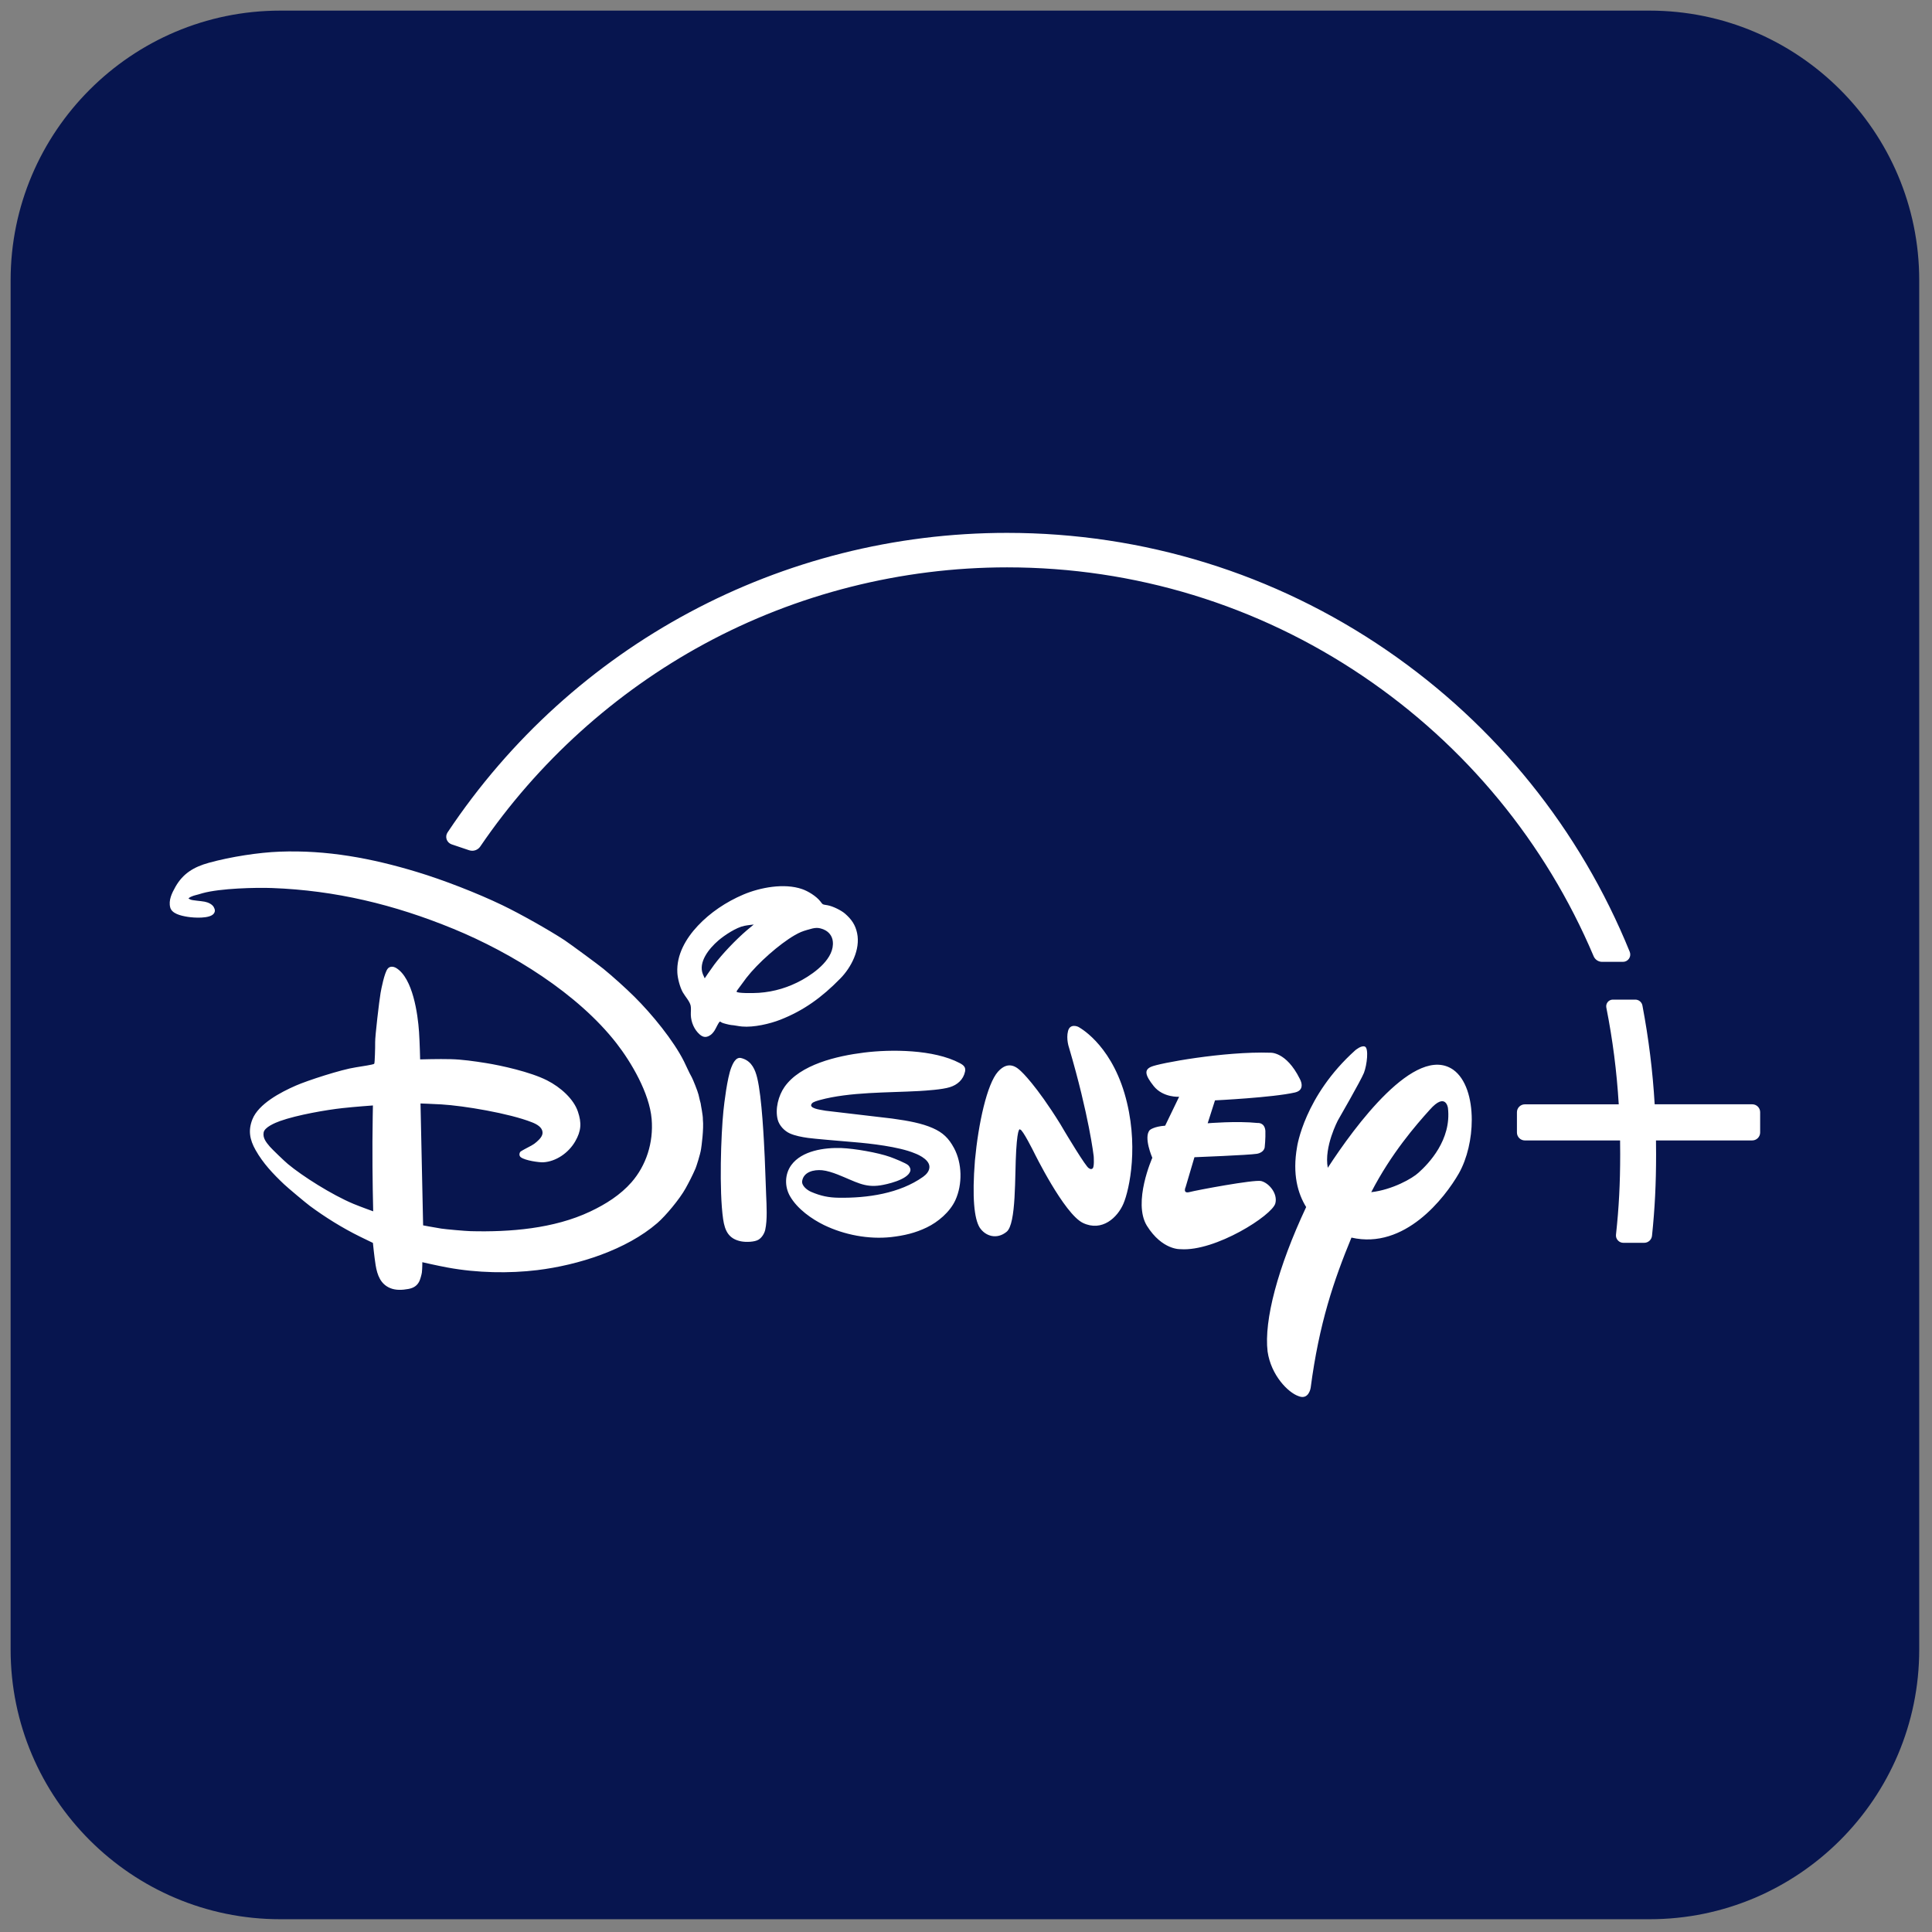<svg xmlns="http://www.w3.org/2000/svg" xmlns:xlink="http://www.w3.org/1999/xlink" version="1.1" width="256" height="256" viewBox="0 0 256 256" xml:space="preserve">
<rect x="0" y="0" width="256" height="256" fill="#808080" stroke="none"/>
<g style="stroke: none; stroke-width: 0; stroke-dasharray: none; stroke-linecap: butt; stroke-linejoin: miter; stroke-miterlimit: 10; fill: none; fill-rule: nonzero; opacity: 1;" transform="translate(1.407 1.407) scale(2.81 2.81)">
	<path d="M 77.286 90 H 12.714 C 5.704 90 0 84.297 0 77.286 V 12.714 C 0 5.704 5.704 0 12.714 0 h 64.572 C 84.297 0 90 5.704 90 12.714 v 64.572 C 90 84.297 84.297 90 77.286 90 z" style="stroke: none; stroke-width: 1; stroke-dasharray: none; stroke-linecap: butt; stroke-linejoin: miter; stroke-miterlimit: 10; fill: rgb(7,21,79); fill-rule: nonzero; opacity: 1;" transform=" matrix(1 0 0 1 0 0) " stroke-linecap="round"/>
	<path d="M 41.549 52.242 c 0.041 0.006 0.05 0.007 0.091 0.013 c 0.675 0.092 1.339 0.214 1.847 0.441 c 0.471 0.208 0.747 0.471 0.999 0.94 c 0.383 0.711 0.408 1.707 0.062 2.461 c -0.259 0.561 -0.826 1.032 -1.345 1.281 c -0.538 0.261 -1.069 0.385 -1.677 0.455 c -1.064 0.117 -2.213 -0.103 -3.17 -0.566 c -0.566 -0.277 -1.258 -0.753 -1.607 -1.367 c -0.257 -0.45 -0.248 -1.034 0.064 -1.462 c 0.498 -0.681 1.563 -0.831 2.366 -0.803 c 0.612 0.024 1.714 0.213 2.295 0.42 c 0.161 0.058 0.755 0.29 0.859 0.396 c 0.073 0.074 0.12 0.181 0.088 0.28 c -0.133 0.406 -1.119 0.62 -1.404 0.663 c -0.763 0.117 -1.159 -0.172 -2.026 -0.514 c -0.215 -0.084 -0.502 -0.178 -0.721 -0.198 c -0.394 -0.037 -0.869 0.073 -0.944 0.502 c -0.037 0.221 0.222 0.429 0.42 0.516 c 0.465 0.2 0.843 0.272 1.301 0.278 c 1.352 0.022 2.872 -0.2 3.978 -0.984 c 0.151 -0.108 0.3 -0.266 0.302 -0.466 c 0.005 -0.403 -0.701 -0.649 -0.701 -0.649 c -0.745 -0.311 -2.122 -0.462 -2.831 -0.52 c -0.744 -0.064 -1.915 -0.161 -2.197 -0.202 c -0.289 -0.041 -0.604 -0.1 -0.855 -0.212 c -0.252 -0.114 -0.498 -0.368 -0.571 -0.65 c -0.13 -0.508 0.036 -1.131 0.318 -1.537 c 0.739 -1.063 2.47 -1.466 3.764 -1.626 c 1.252 -0.156 3.276 -0.154 4.505 0.499 c 0.19 0.102 0.287 0.196 0.247 0.399 c -0.08 0.381 -0.366 0.627 -0.714 0.734 c -0.364 0.116 -1.117 0.161 -1.448 0.182 c -1.482 0.083 -3.274 0.04 -4.686 0.425 c -0.111 0.032 -0.302 0.083 -0.364 0.152 c -0.221 0.24 0.41 0.308 0.545 0.336 c 0.04 0.01 0.048 0.011 0.09 0.016 L 41.549 52.242 M 32.73 45.632 c 0 0 0.241 -0.362 0.443 -0.636 c 0.368 -0.5 1.034 -1.193 1.535 -1.622 c 0.153 -0.131 0.334 -0.279 0.334 -0.279 s -0.283 0.029 -0.443 0.062 c -0.38 0.074 -0.938 0.445 -1.217 0.684 c -0.46 0.394 -0.966 1.034 -0.737 1.602 C 32.679 45.523 32.73 45.632 32.73 45.632 M 35.287 46.316 c 0.727 -0.05 1.407 -0.259 2.041 -0.611 c 0.621 -0.348 1.535 -1.026 1.441 -1.823 c -0.029 -0.258 -0.198 -0.453 -0.411 -0.544 c -0.277 -0.12 -0.422 -0.101 -0.776 0.005 c -0.257 0.075 -0.373 0.121 -0.616 0.26 c -0.713 0.414 -1.723 1.3 -2.272 2.008 c -0.127 0.167 -0.255 0.353 -0.355 0.481 c -0.063 0.079 -0.112 0.151 -0.106 0.17 C 34.254 46.342 35.003 46.335 35.287 46.316 M 33.437 47.674 c -0.075 0.079 -0.154 0.27 -0.236 0.409 c -0.044 0.074 -0.125 0.169 -0.179 0.208 c -0.189 0.139 -0.349 0.146 -0.532 -0.015 c -0.256 -0.226 -0.404 -0.577 -0.415 -0.917 c -0.005 -0.149 0.02 -0.313 -0.008 -0.438 c -0.047 -0.212 -0.258 -0.43 -0.372 -0.632 c -0.134 -0.238 -0.242 -0.654 -0.256 -0.922 c -0.046 -0.836 0.395 -1.607 0.968 -2.215 c 0.577 -0.615 1.331 -1.125 2.152 -1.473 c 0.776 -0.327 1.913 -0.55 2.765 -0.254 c 0.277 0.095 0.664 0.331 0.858 0.578 c 0.041 0.051 0.075 0.107 0.117 0.134 c 0.038 0.024 0.137 0.034 0.216 0.048 c 0.272 0.047 0.663 0.253 0.823 0.39 c 0.321 0.277 0.497 0.542 0.578 0.926 c 0.163 0.773 -0.282 1.621 -0.789 2.137 c -0.868 0.888 -1.726 1.513 -2.836 1.948 c -0.488 0.191 -1.248 0.369 -1.801 0.319 c -0.172 -0.014 -0.348 -0.06 -0.516 -0.071 c -0.085 -0.007 -0.398 -0.088 -0.431 -0.111 C 33.5 47.691 33.446 47.664 33.437 47.674 M 34.429 49.388 c 0.034 0.006 0.086 0.021 0.131 0.038 c 0.389 0.148 0.55 0.508 0.646 0.904 c 0.222 0.919 0.317 2.953 0.354 3.749 c 0.027 0.597 0.042 1.185 0.067 1.776 c 0.021 0.5 0.061 1.165 -0.043 1.633 c -0.038 0.169 -0.151 0.364 -0.312 0.465 c -0.185 0.118 -0.606 0.127 -0.837 0.08 c -0.57 -0.118 -0.755 -0.485 -0.837 -1.048 c -0.193 -1.345 -0.1 -3.986 0.014 -5.1 c 0.038 -0.368 0.177 -1.547 0.369 -2.042 C 34.046 49.677 34.185 49.341 34.429 49.388 M 17.084 51.627 c 0 0 -0.849 0.06 -1.433 0.125 c -0.743 0.08 -2.139 0.321 -2.945 0.609 c -0.242 0.087 -0.733 0.292 -0.775 0.541 c -0.045 0.258 0.115 0.459 0.293 0.667 c 0.103 0.121 0.685 0.681 0.848 0.817 c 0.684 0.571 2.071 1.452 3.093 1.88 c 0.351 0.145 0.932 0.353 0.932 0.353 s -0.043 -1.653 -0.035 -3.282 C 17.066 52.477 17.084 51.627 17.084 51.627 M 32.643 52.285 c 0.049 0.444 -0.066 1.284 -0.085 1.395 c -0.036 0.255 -0.229 0.844 -0.261 0.916 c -0.155 0.358 -0.309 0.651 -0.471 0.944 c -0.278 0.501 -0.94 1.295 -1.333 1.634 c -1.461 1.262 -3.722 1.981 -5.662 2.218 c -1.316 0.159 -2.829 0.136 -4.223 -0.122 c -0.48 -0.087 -1.194 -0.252 -1.194 -0.252 s 0.002 0.286 -0.021 0.486 c -0.011 0.092 -0.08 0.333 -0.119 0.411 c -0.101 0.209 -0.268 0.318 -0.51 0.364 c -0.292 0.054 -0.602 0.072 -0.872 -0.043 c -0.443 -0.187 -0.602 -0.601 -0.68 -1.08 c -0.062 -0.383 -0.128 -1.048 -0.128 -1.048 s -0.332 -0.157 -0.608 -0.295 c -0.849 -0.418 -1.656 -0.926 -2.362 -1.447 c -0.196 -0.146 -1.036 -0.849 -1.221 -1.024 c -0.52 -0.494 -0.988 -0.985 -1.343 -1.615 c -0.277 -0.492 -0.356 -0.929 -0.146 -1.451 c 0.29 -0.727 1.332 -1.274 2.046 -1.586 c 0.524 -0.231 2.152 -0.763 2.828 -0.861 c 0.319 -0.046 0.815 -0.134 0.845 -0.154 c 0.012 -0.01 0.021 -0.018 0.03 -0.028 c 0.016 -0.022 0.042 -0.742 0.037 -1.005 c -0.007 -0.259 0.192 -1.959 0.255 -2.318 c 0.033 -0.194 0.18 -0.943 0.331 -1.139 c 0.098 -0.133 0.272 -0.122 0.414 -0.035 c 0.776 0.482 1.011 2.155 1.069 3.006 c 0.035 0.519 0.052 1.299 0.052 1.299 s 0.89 -0.026 1.437 -0.011 c 0.532 0.012 1.118 0.096 1.67 0.184 c 0.707 0.113 2.084 0.414 2.875 0.814 c 0.651 0.33 1.26 0.886 1.457 1.474 c 0.183 0.539 0.156 0.912 -0.123 1.399 c -0.314 0.549 -0.908 0.958 -1.51 0.992 c -0.179 0.01 -0.854 -0.079 -1.061 -0.24 c -0.081 -0.064 -0.077 -0.18 -0.018 -0.258 c 0.022 -0.028 0.337 -0.195 0.524 -0.293 c 0.093 -0.051 0.17 -0.105 0.243 -0.172 c 0.155 -0.136 0.294 -0.286 0.278 -0.462 c -0.021 -0.228 -0.263 -0.369 -0.493 -0.459 c -1.079 -0.429 -3.233 -0.784 -4.274 -0.846 c -0.407 -0.024 -0.987 -0.044 -0.987 -0.044 l 0.123 5.748 c 0 0 0.479 0.091 0.857 0.152 c 0.217 0.033 1.135 0.115 1.379 0.121 c 1.858 0.049 3.931 -0.117 5.636 -0.922 c 0.748 -0.352 1.435 -0.791 1.955 -1.384 c 0.685 -0.785 1.044 -1.86 0.949 -2.983 c -0.104 -1.226 -0.967 -2.682 -1.656 -3.568 c -1.821 -2.342 -4.942 -4.268 -7.688 -5.397 c -2.803 -1.152 -5.574 -1.815 -8.55 -1.926 c -0.767 -0.028 -2.439 0.01 -3.285 0.244 c -0.121 0.034 -0.242 0.075 -0.355 0.1 c -0.089 0.022 -0.228 0.08 -0.266 0.111 c -0.021 0.017 -0.042 0.041 -0.042 0.041 s 0.052 0.029 0.102 0.05 c 0.09 0.039 0.466 0.062 0.662 0.098 c 0.175 0.033 0.356 0.125 0.428 0.252 c 0.068 0.122 0.077 0.217 -0.005 0.319 c -0.192 0.233 -0.913 0.194 -1.23 0.143 c -0.33 -0.053 -0.741 -0.154 -0.816 -0.441 c -0.088 -0.338 0.073 -0.67 0.247 -0.977 c 0.349 -0.613 0.848 -0.932 1.58 -1.132 c 1.039 -0.286 2.352 -0.486 3.333 -0.523 c 2.221 -0.084 4.323 0.305 6.476 0.958 c 1.232 0.372 2.844 0.997 4.025 1.566 c 0.847 0.408 2.182 1.16 2.932 1.65 c 0.236 0.156 1.62 1.173 1.835 1.352 c 0.448 0.367 1.035 0.894 1.46 1.315 c 0.822 0.814 1.844 2.062 2.34 3.053 c 0.119 0.237 0.212 0.471 0.366 0.746 c 0.053 0.094 0.28 0.658 0.318 0.82 c 0.037 0.161 0.092 0.398 0.1 0.407 C 32.546 51.614 32.651 52.098 32.643 52.285 M 60.567 51.014 c -1.04 0.24 -3.775 0.373 -3.775 0.373 l -0.345 1.08 c 0 0 1.367 -0.117 2.361 -0.013 c 0 0 0.322 -0.037 0.36 0.366 c 0.013 0.376 -0.032 0.78 -0.032 0.78 s -0.021 0.244 -0.367 0.306 c -0.375 0.062 -2.946 0.162 -2.946 0.162 l -0.416 1.408 c 0 0 -0.155 0.326 0.192 0.233 c 0.322 -0.086 3.016 -0.592 3.367 -0.519 c 0.376 0.093 0.792 0.595 0.672 1.052 c -0.143 0.566 -2.833 2.281 -4.47 2.162 c 0 0 -0.861 0.056 -1.588 -1.106 c -0.677 -1.107 0.257 -3.202 0.257 -3.202 s -0.428 -0.978 -0.118 -1.31 c 0 0 0.185 -0.168 0.723 -0.205 l 0.659 -1.364 c 0 0 -0.751 0.052 -1.197 -0.501 c -0.416 -0.524 -0.451 -0.765 -0.132 -0.909 c 0.341 -0.168 3.468 -0.739 5.619 -0.667 c 0 0 0.748 -0.073 1.396 1.223 C 60.787 50.363 61.101 50.888 60.567 51.014 M 52.475 56.257 c -0.276 0.649 -1.004 1.341 -1.909 0.91 c -0.893 -0.431 -2.316 -3.343 -2.316 -3.343 s -0.54 -1.086 -0.644 -1.058 c 0 0 -0.117 -0.212 -0.188 0.974 c -0.074 1.181 0.014 3.485 -0.457 3.848 c -0.446 0.364 -0.987 0.219 -1.267 -0.206 c -0.255 -0.418 -0.361 -1.413 -0.222 -3.159 c 0.163 -1.75 0.57 -3.612 1.089 -4.191 c 0.519 -0.576 0.935 -0.158 1.097 -0.006 c 0 0 0.694 0.629 1.838 2.475 l 0.202 0.342 c 0 0 1.04 1.744 1.148 1.74 c 0 0 0.085 0.08 0.161 0.023 c 0.109 -0.031 0.065 -0.591 0.065 -0.591 s -0.216 -1.901 -1.164 -5.119 c 0 0 -0.143 -0.401 -0.046 -0.777 c 0.096 -0.38 0.477 -0.202 0.477 -0.202 s 1.47 0.739 2.184 3.132 C 53.232 53.444 52.755 55.603 52.475 56.257 M 68.296 54.823 c -0.669 1.168 -2.558 3.612 -5.069 3.035 c -0.829 2.01 -1.525 4.044 -1.924 7.087 c 0 0 -0.088 0.591 -0.579 0.386 c -0.487 -0.17 -1.289 -0.98 -1.452 -2.101 c -0.175 -1.472 0.481 -3.959 1.819 -6.812 c -0.391 -0.635 -0.657 -1.542 -0.429 -2.833 c 0 0 0.336 -2.398 2.745 -4.56 c 0 0 0.289 -0.249 0.456 -0.173 c 0.184 0.077 0.099 0.858 -0.047 1.237 c -0.152 0.377 -1.224 2.234 -1.224 2.234 s -0.669 1.254 -0.481 2.243 c 1.263 -1.942 4.135 -5.859 5.915 -4.624 c 0.598 0.428 0.874 1.358 0.874 2.361 C 68.901 53.186 68.689 54.122 68.296 54.823 M 67.777 51.747 c 0 0 -0.099 -0.772 -0.854 0.079 c -0.649 0.718 -1.821 2.063 -2.763 3.89 c 0.989 -0.111 1.943 -0.648 2.232 -0.921 C 66.86 54.378 67.953 53.249 67.777 51.747 M 82.126 51.572 h -4.601 c -0.092 -1.564 -0.281 -3.087 -0.577 -4.656 c -0.03 -0.162 -0.172 -0.28 -0.336 -0.28 h -1.061 c -0.092 0 -0.18 0.041 -0.24 0.114 c -0.06 0.074 -0.083 0.167 -0.066 0.259 c 0.301 1.518 0.492 3.012 0.586 4.565 h -4.427 c -0.206 0 -0.374 0.167 -0.374 0.372 v 0.957 c 0 0.206 0.168 0.374 0.374 0.374 h 4.49 c 0.003 0.236 0.005 0.448 0.005 0.646 c 0 1.379 -0.059 2.515 -0.198 3.796 c -0.011 0.099 0.021 0.198 0.089 0.27 c 0.065 0.073 0.159 0.115 0.256 0.115 h 0.984 c 0.192 0 0.351 -0.144 0.37 -0.336 c 0.134 -1.29 0.192 -2.44 0.192 -3.846 c 0 -0.198 -0.002 -0.41 -0.005 -0.646 h 4.538 c 0.206 0 0.374 -0.168 0.374 -0.374 v -0.957 C 82.5 51.739 82.332 51.572 82.126 51.572" style="stroke: none; stroke-width: 1; stroke-dasharray: none; stroke-linecap: butt; stroke-linejoin: miter; stroke-miterlimit: 10; fill: rgb(255,255,255); fill-rule: nonzero; opacity: 1;" transform=" matrix(1 0 0 1 0 0) " stroke-linecap="round"/>
	<path d="M 20.604 38.752 c -0.065 0.097 -0.081 0.216 -0.044 0.327 c 0.039 0.111 0.124 0.196 0.234 0.235 l 0.825 0.278 c 0.05 0.016 0.099 0.024 0.148 0.024 c 0.153 0 0.296 -0.076 0.381 -0.203 c 2.702 -3.969 6.358 -7.273 10.575 -9.556 c 4.353 -2.357 9.285 -3.604 14.264 -3.604 c 6.014 0 11.817 1.774 16.781 5.13 c 4.844 3.273 8.606 7.84 10.879 13.208 c 0.068 0.161 0.225 0.264 0.399 0.264 h 0.985 c 0.113 0 0.22 -0.057 0.284 -0.152 c 0.064 -0.095 0.077 -0.215 0.034 -0.321 c -2.344 -5.771 -6.308 -10.69 -11.465 -14.224 c -5.279 -3.618 -11.468 -5.531 -17.897 -5.531 C 36.358 24.625 26.494 29.906 20.604 38.752" style="stroke: none; stroke-width: 1; stroke-dasharray: none; stroke-linecap: butt; stroke-linejoin: miter; stroke-miterlimit: 10; fill: rgb(255,255,255); fill-rule: nonzero; opacity: 1;" transform=" matrix(1 0 0 1 0 0) " stroke-linecap="round"/>
</g>
</svg>